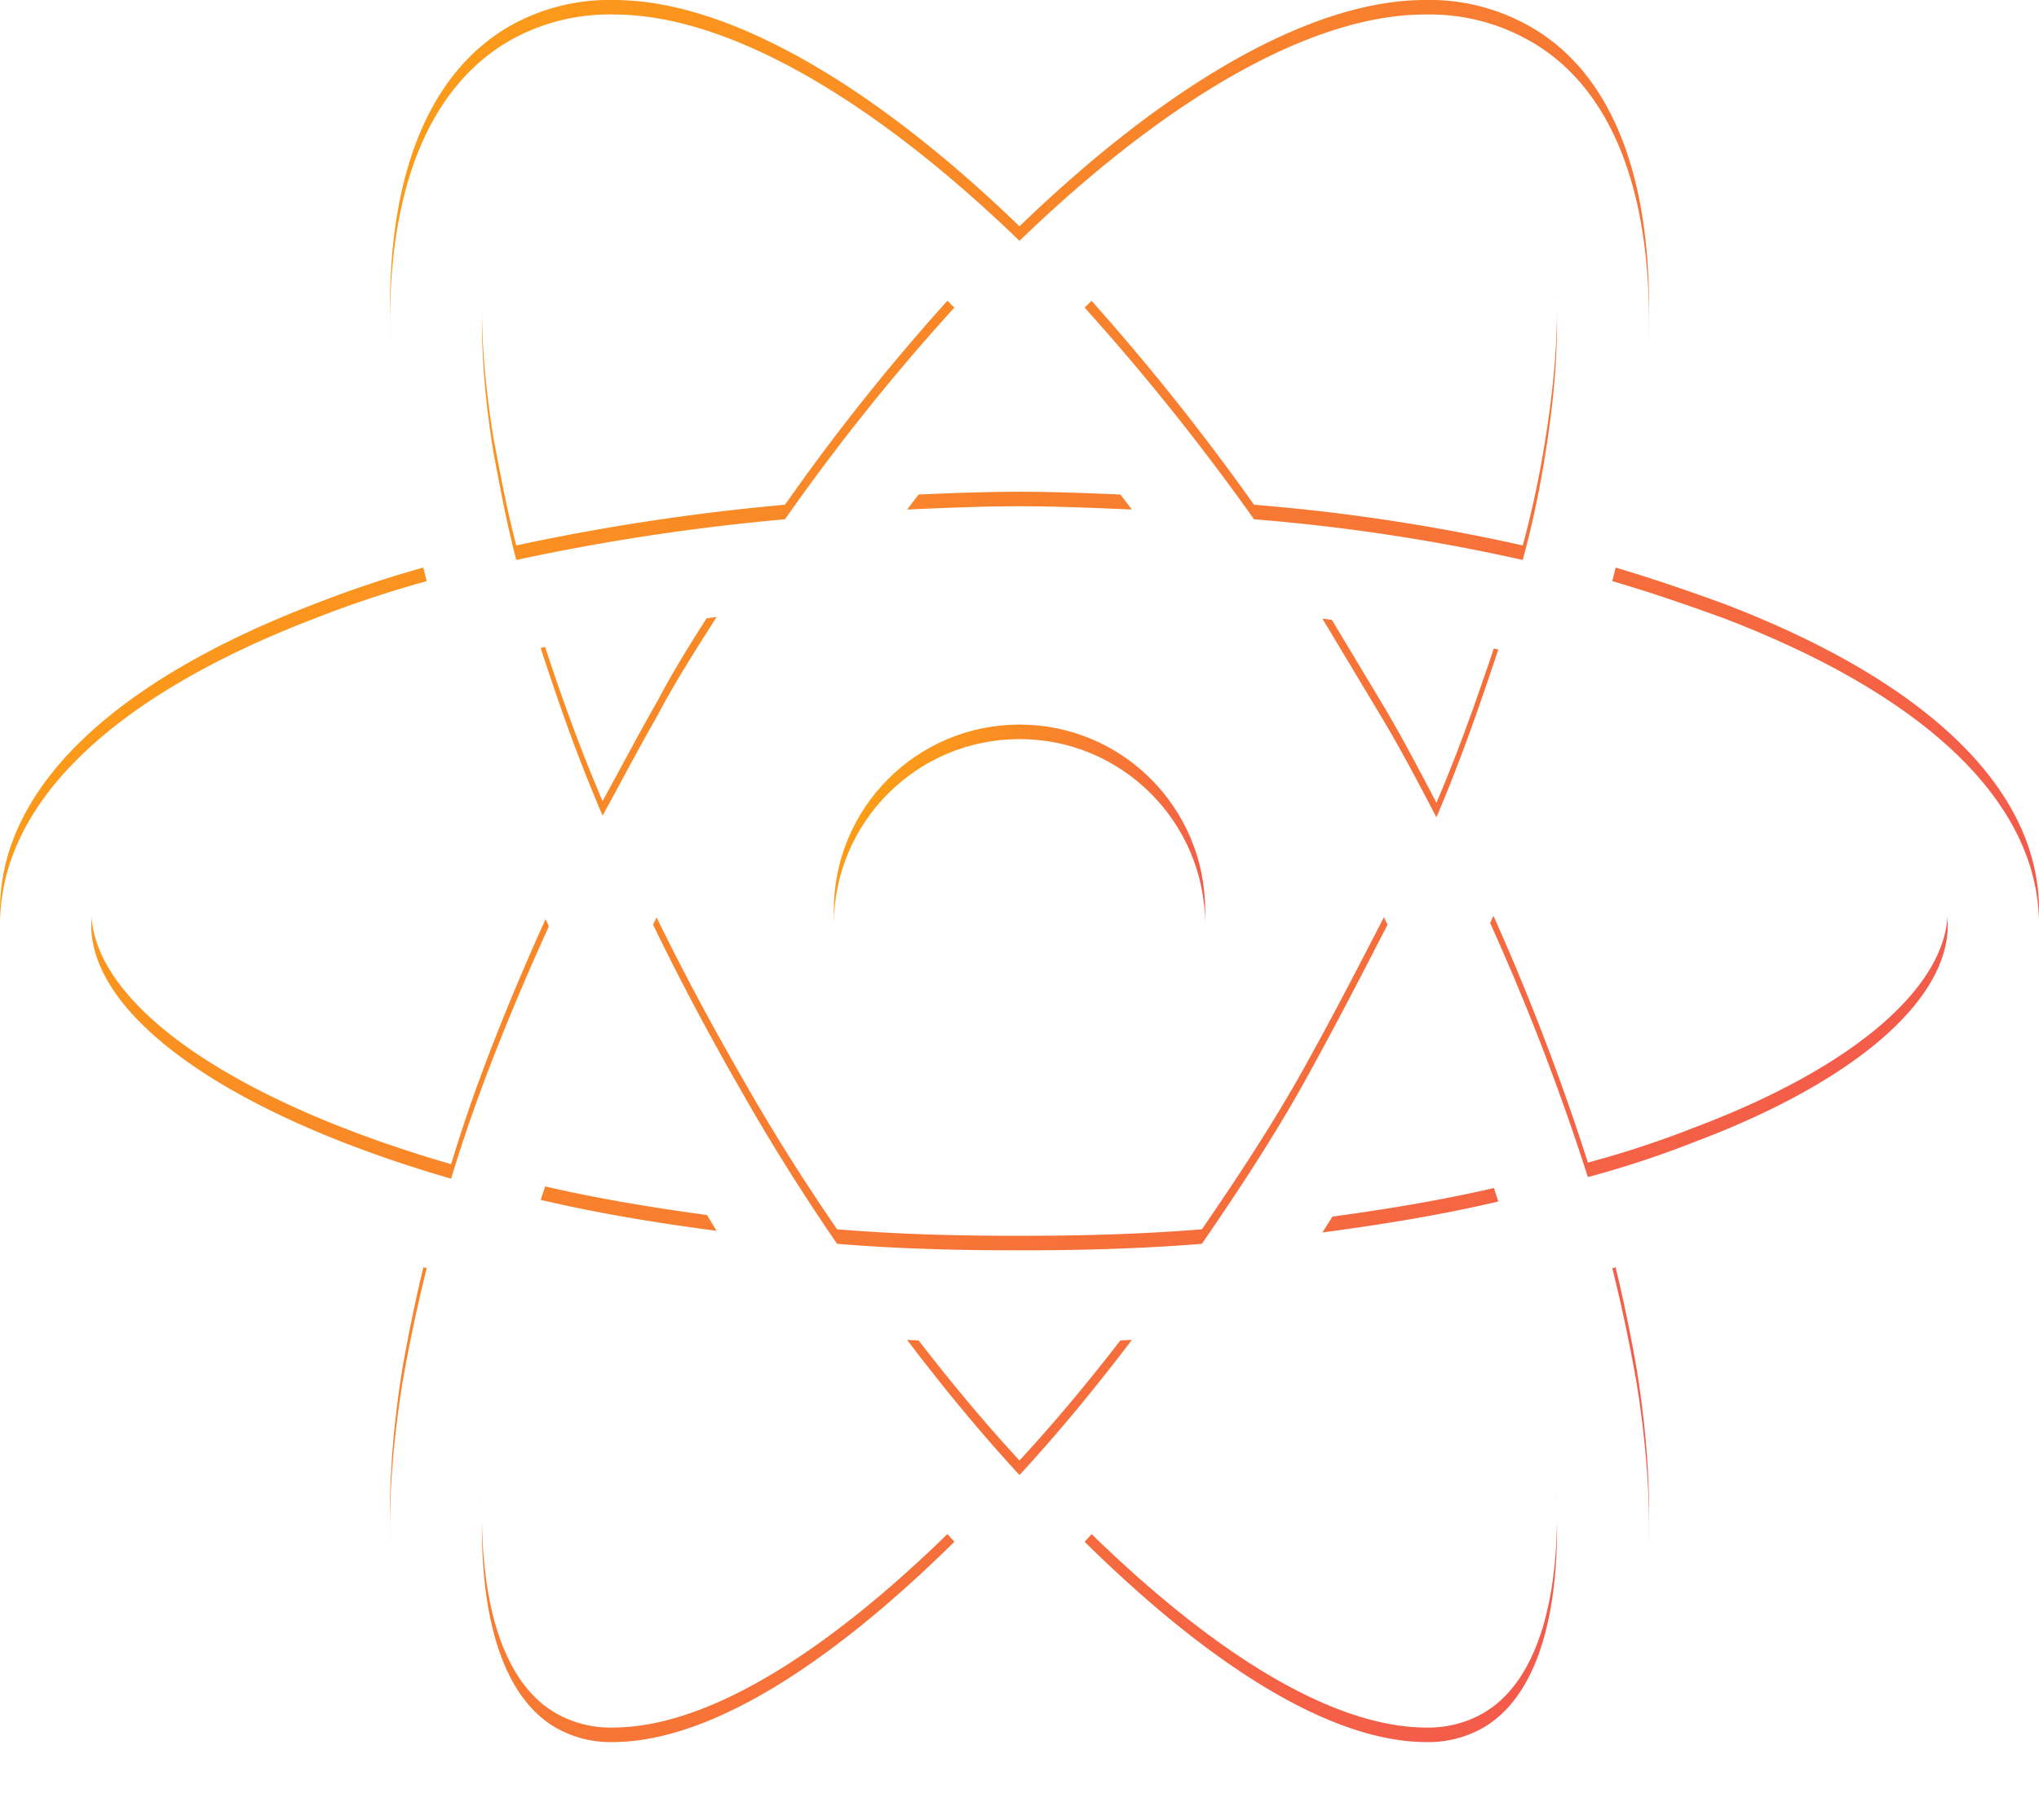 <svg xmlns="http://www.w3.org/2000/svg" xmlns:xlink="http://www.w3.org/1999/xlink" width="421.28" height="376.191" viewBox="0 0 421.28 376.191">
  <defs>
    <linearGradient id="linear-gradient" x1="-0.346" y1="0.152" x2="1" y2="0.911" gradientUnits="objectBoundingBox">
      <stop offset="0" stop-color="#fb0"/>
      <stop offset="1" stop-color="#f24b57"/>
    </linearGradient>
    <filter id="Ellipse_843">
      <feOffset dy="3" input="SourceAlpha"/>
      <feGaussianBlur stdDeviation="4" result="blur"/>
      <feFlood flood-opacity="0.561" result="color"/>
      <feComposite operator="out" in="SourceGraphic" in2="blur"/>
      <feComposite operator="in" in="color"/>
      <feComposite operator="in" in2="SourceGraphic"/>
    </filter>
    <filter id="Path_31269">
      <feOffset dy="3" input="SourceAlpha"/>
      <feGaussianBlur stdDeviation="4" result="blur-2"/>
      <feFlood flood-opacity="0.561" result="color-2"/>
      <feComposite operator="out" in="SourceGraphic" in2="blur-2"/>
      <feComposite operator="in" in="color-2"/>
      <feComposite operator="in" in2="SourceGraphic"/>
    </filter>
  </defs>
  <g id="Group_28278" data-name="Group 28278" transform="translate(-1.4 -8.1)">
    <g data-type="innerShadowGroup">
      <circle id="Ellipse_843-2" data-name="Ellipse 843" cx="38.359" cy="38.359" r="38.359" transform="translate(173.681 157.836)" fill="url(#linear-gradient)"/>
      <g transform="matrix(1, 0, 0, 1, 1.4, 8.1)" filter="url(#Ellipse_843)">
        <circle id="Ellipse_843-3" data-name="Ellipse 843" cx="38.359" cy="38.359" r="38.359" transform="translate(172.28 149.74)" fill="#fff"/>
      </g>
    </g>
    <g data-type="innerShadowGroup">
      <path id="Path_31269-2" data-name="Path 31269" d="M357.738,132.936c-7.4-2.692-15.142-5.384-23.218-7.739,2.019-8.076,3.7-16.151,5.047-23.89,7.066-44.416-.673-75.709-22.208-87.823A41.8,41.8,0,0,0,295.825,8.1c-23.554,0-53.5,17.5-83.785,46.771C181.756,25.6,151.809,8.1,128.255,8.1a41.8,41.8,0,0,0-21.535,5.384c-21.535,12.45-29.274,43.743-22.208,87.823,1.346,7.739,3.028,15.815,5.047,23.89a234.657,234.657,0,0,0-23.217,7.739C24.281,149.087,1.4,171.3,1.4,196.2S24.617,243.3,66.342,259.455c7.4,2.692,15.142,5.384,23.217,7.739-2.019,8.076-3.7,16.151-5.047,23.89-7.066,44.416.673,75.709,22.208,87.823a41.8,41.8,0,0,0,21.535,5.384c23.89,0,53.838-17.5,83.785-46.772,30.284,29.274,60.231,46.772,83.785,46.772a41.8,41.8,0,0,0,21.535-5.384c21.535-12.45,29.274-43.743,22.208-87.823-1.346-7.739-3.028-15.815-5.047-23.89a234.657,234.657,0,0,0,23.218-7.739C399.8,243.3,422.68,221.1,422.68,196.2S399.8,149.087,357.738,132.936Zm-49.8-102.628c13.8,8.076,18.507,32.976,12.786,68.307a202.613,202.613,0,0,1-4.711,22.208,399.756,399.756,0,0,0-55.52-8.412A485.494,485.494,0,0,0,225.5,68.667C250.4,44.1,275.636,27.28,296.161,27.28a22.732,22.732,0,0,1,11.777,3.028ZM270.252,229.844c-6.057,10.768-13.123,21.535-20.526,32.3-12.45,1.009-24.9,1.346-37.686,1.346-13.123,0-25.573-.336-37.686-1.346q-11.1-16.151-20.189-32.3c-6.393-11.1-12.45-22.545-17.834-33.649,5.384-11.1,11.441-22.545,17.834-33.649,6.057-10.768,13.123-21.535,20.526-32.3,12.45-1.009,24.9-1.346,37.686-1.346,13.123,0,25.573.336,37.686,1.346q11.1,16.151,20.189,32.3c6.393,11.1,12.45,22.545,17.834,33.649C282.365,207.3,276.645,218.4,270.252,229.844Zm27.928-11.1c5.047,11.777,9.085,23.218,12.786,34.658-11.441,2.692-23.554,4.711-36.34,6.393,4.038-6.393,8.412-13.123,12.113-20.189,4.038-7.066,7.739-14.132,11.441-20.862Zm-86.14,91.188c-8.076-8.749-15.815-18.17-23.217-27.928,7.739.336,15.478.673,23.217.673s15.478-.337,23.218-.673C227.855,291.757,220.116,301.179,212.04,309.927Zm-62.586-50.473c-12.786-1.682-24.9-3.7-36.34-6.393,3.7-11.1,7.739-22.881,12.786-34.658,3.7,6.73,7.4,13.8,11.44,20.526,4.038,7.4,8.076,13.8,12.113,20.526Zm-23.554-85.8c-5.047-11.777-9.085-23.217-12.786-34.658,11.441-2.692,23.554-4.711,36.34-6.393-4.038,6.393-8.412,13.123-12.113,20.189C133.3,159.855,129.6,166.921,125.9,173.651Zm86.14-91.188c8.076,8.749,15.815,18.17,23.218,27.928-7.739-.336-15.478-.673-23.218-.673s-15.478.336-23.217.673c7.4-9.758,15.142-19.18,23.217-27.928Zm74.7,70.662-12.113-20.189c12.786,1.682,24.9,3.7,36.34,6.393-3.7,11.1-7.739,22.881-12.786,34.658C294.479,166.921,290.778,159.855,286.74,153.125ZM103.355,98.615c-5.72-35.331-1.009-60.231,12.786-68.307a22.732,22.732,0,0,1,11.777-3.028c20.189,0,45.426,16.488,70.662,41.388a442.317,442.317,0,0,0-34.994,43.743,457.469,457.469,0,0,0-55.52,8.412c-2.019-7.739-3.365-15.142-4.711-22.208ZM20.243,196.2c0-15.815,19.18-32.639,52.828-45.089a201.749,201.749,0,0,1,21.535-7.066A490.45,490.45,0,0,0,114.8,196.532c-8.076,17.834-15.142,35.331-20.189,52.155C48.172,235.228,20.243,215.039,20.243,196.2Zm95.9,165.887c-13.8-8.076-18.507-32.976-12.786-68.307a202.622,202.622,0,0,1,4.711-22.208,399.764,399.764,0,0,0,55.52,8.412,485.5,485.5,0,0,0,34.994,43.743c-24.9,24.563-50.136,41.388-70.662,41.388a22.732,22.732,0,0,1-11.777-3.028Zm204.583-68.307c5.72,35.331,1.009,60.231-12.786,68.307a22.732,22.732,0,0,1-11.777,3.028c-20.189,0-45.426-16.488-70.662-41.388a442.324,442.324,0,0,0,34.994-43.743,457.476,457.476,0,0,0,55.52-8.412C318.033,279.307,319.379,286.71,320.725,293.776Zm30.284-52.492a201.736,201.736,0,0,1-21.535,7.066,490.445,490.445,0,0,0-20.189-52.492c8.076-17.834,15.142-35.331,20.189-52.155,46.435,13.459,74.363,33.649,74.363,52.492C403.837,212.01,384.321,228.834,351.008,241.284Z" transform="translate(0 0)" fill="url(#linear-gradient)"/>
      <g transform="matrix(1, 0, 0, 1, 1.4, 8.1)" filter="url(#Path_31269)">
        <path id="Path_31269-3" data-name="Path 31269" d="M357.738,132.936c-7.4-2.692-15.142-5.384-23.218-7.739,2.019-8.076,3.7-16.151,5.047-23.89,7.066-44.416-.673-75.709-22.208-87.823A41.8,41.8,0,0,0,295.825,8.1c-23.554,0-53.5,17.5-83.785,46.771C181.756,25.6,151.809,8.1,128.255,8.1a41.8,41.8,0,0,0-21.535,5.384c-21.535,12.45-29.274,43.743-22.208,87.823,1.346,7.739,3.028,15.815,5.047,23.89a234.657,234.657,0,0,0-23.217,7.739C24.281,149.087,1.4,171.3,1.4,196.2S24.617,243.3,66.342,259.455c7.4,2.692,15.142,5.384,23.217,7.739-2.019,8.076-3.7,16.151-5.047,23.89-7.066,44.416.673,75.709,22.208,87.823a41.8,41.8,0,0,0,21.535,5.384c23.89,0,53.838-17.5,83.785-46.772,30.284,29.274,60.231,46.772,83.785,46.772a41.8,41.8,0,0,0,21.535-5.384c21.535-12.45,29.274-43.743,22.208-87.823-1.346-7.739-3.028-15.815-5.047-23.89a234.657,234.657,0,0,0,23.218-7.739C399.8,243.3,422.68,221.1,422.68,196.2S399.8,149.087,357.738,132.936Zm-49.8-102.628c13.8,8.076,18.507,32.976,12.786,68.307a202.613,202.613,0,0,1-4.711,22.208,399.756,399.756,0,0,0-55.52-8.412A485.494,485.494,0,0,0,225.5,68.667C250.4,44.1,275.636,27.28,296.161,27.28a22.732,22.732,0,0,1,11.777,3.028ZM270.252,229.844c-6.057,10.768-13.123,21.535-20.526,32.3-12.45,1.009-24.9,1.346-37.686,1.346-13.123,0-25.573-.336-37.686-1.346q-11.1-16.151-20.189-32.3c-6.393-11.1-12.45-22.545-17.834-33.649,5.384-11.1,11.441-22.545,17.834-33.649,6.057-10.768,13.123-21.535,20.526-32.3,12.45-1.009,24.9-1.346,37.686-1.346,13.123,0,25.573.336,37.686,1.346q11.1,16.151,20.189,32.3c6.393,11.1,12.45,22.545,17.834,33.649C282.365,207.3,276.645,218.4,270.252,229.844Zm27.928-11.1c5.047,11.777,9.085,23.218,12.786,34.658-11.441,2.692-23.554,4.711-36.34,6.393,4.038-6.393,8.412-13.123,12.113-20.189,4.038-7.066,7.739-14.132,11.441-20.862Zm-86.14,91.188c-8.076-8.749-15.815-18.17-23.217-27.928,7.739.336,15.478.673,23.217.673s15.478-.337,23.218-.673C227.855,291.757,220.116,301.179,212.04,309.927Zm-62.586-50.473c-12.786-1.682-24.9-3.7-36.34-6.393,3.7-11.1,7.739-22.881,12.786-34.658,3.7,6.73,7.4,13.8,11.44,20.526,4.038,7.4,8.076,13.8,12.113,20.526Zm-23.554-85.8c-5.047-11.777-9.085-23.217-12.786-34.658,11.441-2.692,23.554-4.711,36.34-6.393-4.038,6.393-8.412,13.123-12.113,20.189C133.3,159.855,129.6,166.921,125.9,173.651Zm86.14-91.188c8.076,8.749,15.815,18.17,23.218,27.928-7.739-.336-15.478-.673-23.218-.673s-15.478.336-23.217.673c7.4-9.758,15.142-19.18,23.217-27.928Zm74.7,70.662-12.113-20.189c12.786,1.682,24.9,3.7,36.34,6.393-3.7,11.1-7.739,22.881-12.786,34.658C294.479,166.921,290.778,159.855,286.74,153.125ZM103.355,98.615c-5.72-35.331-1.009-60.231,12.786-68.307a22.732,22.732,0,0,1,11.777-3.028c20.189,0,45.426,16.488,70.662,41.388a442.317,442.317,0,0,0-34.994,43.743,457.469,457.469,0,0,0-55.52,8.412c-2.019-7.739-3.365-15.142-4.711-22.208ZM20.243,196.2c0-15.815,19.18-32.639,52.828-45.089a201.749,201.749,0,0,1,21.535-7.066A490.45,490.45,0,0,0,114.8,196.532c-8.076,17.834-15.142,35.331-20.189,52.155C48.172,235.228,20.243,215.039,20.243,196.2Zm95.9,165.887c-13.8-8.076-18.507-32.976-12.786-68.307a202.622,202.622,0,0,1,4.711-22.208,399.764,399.764,0,0,0,55.52,8.412,485.5,485.5,0,0,0,34.994,43.743c-24.9,24.563-50.136,41.388-70.662,41.388a22.732,22.732,0,0,1-11.777-3.028Zm204.583-68.307c5.72,35.331,1.009,60.231-12.786,68.307a22.732,22.732,0,0,1-11.777,3.028c-20.189,0-45.426-16.488-70.662-41.388a442.324,442.324,0,0,0,34.994-43.743,457.476,457.476,0,0,0,55.52-8.412C318.033,279.307,319.379,286.71,320.725,293.776Zm30.284-52.492a201.736,201.736,0,0,1-21.535,7.066,490.445,490.445,0,0,0-20.189-52.492c8.076-17.834,15.142-35.331,20.189-52.155,46.435,13.459,74.363,33.649,74.363,52.492C403.837,212.01,384.321,228.834,351.008,241.284Z" transform="translate(-1.4 -8.1)" fill="#fff"/>
      </g>
    </g>
  </g>
</svg>
